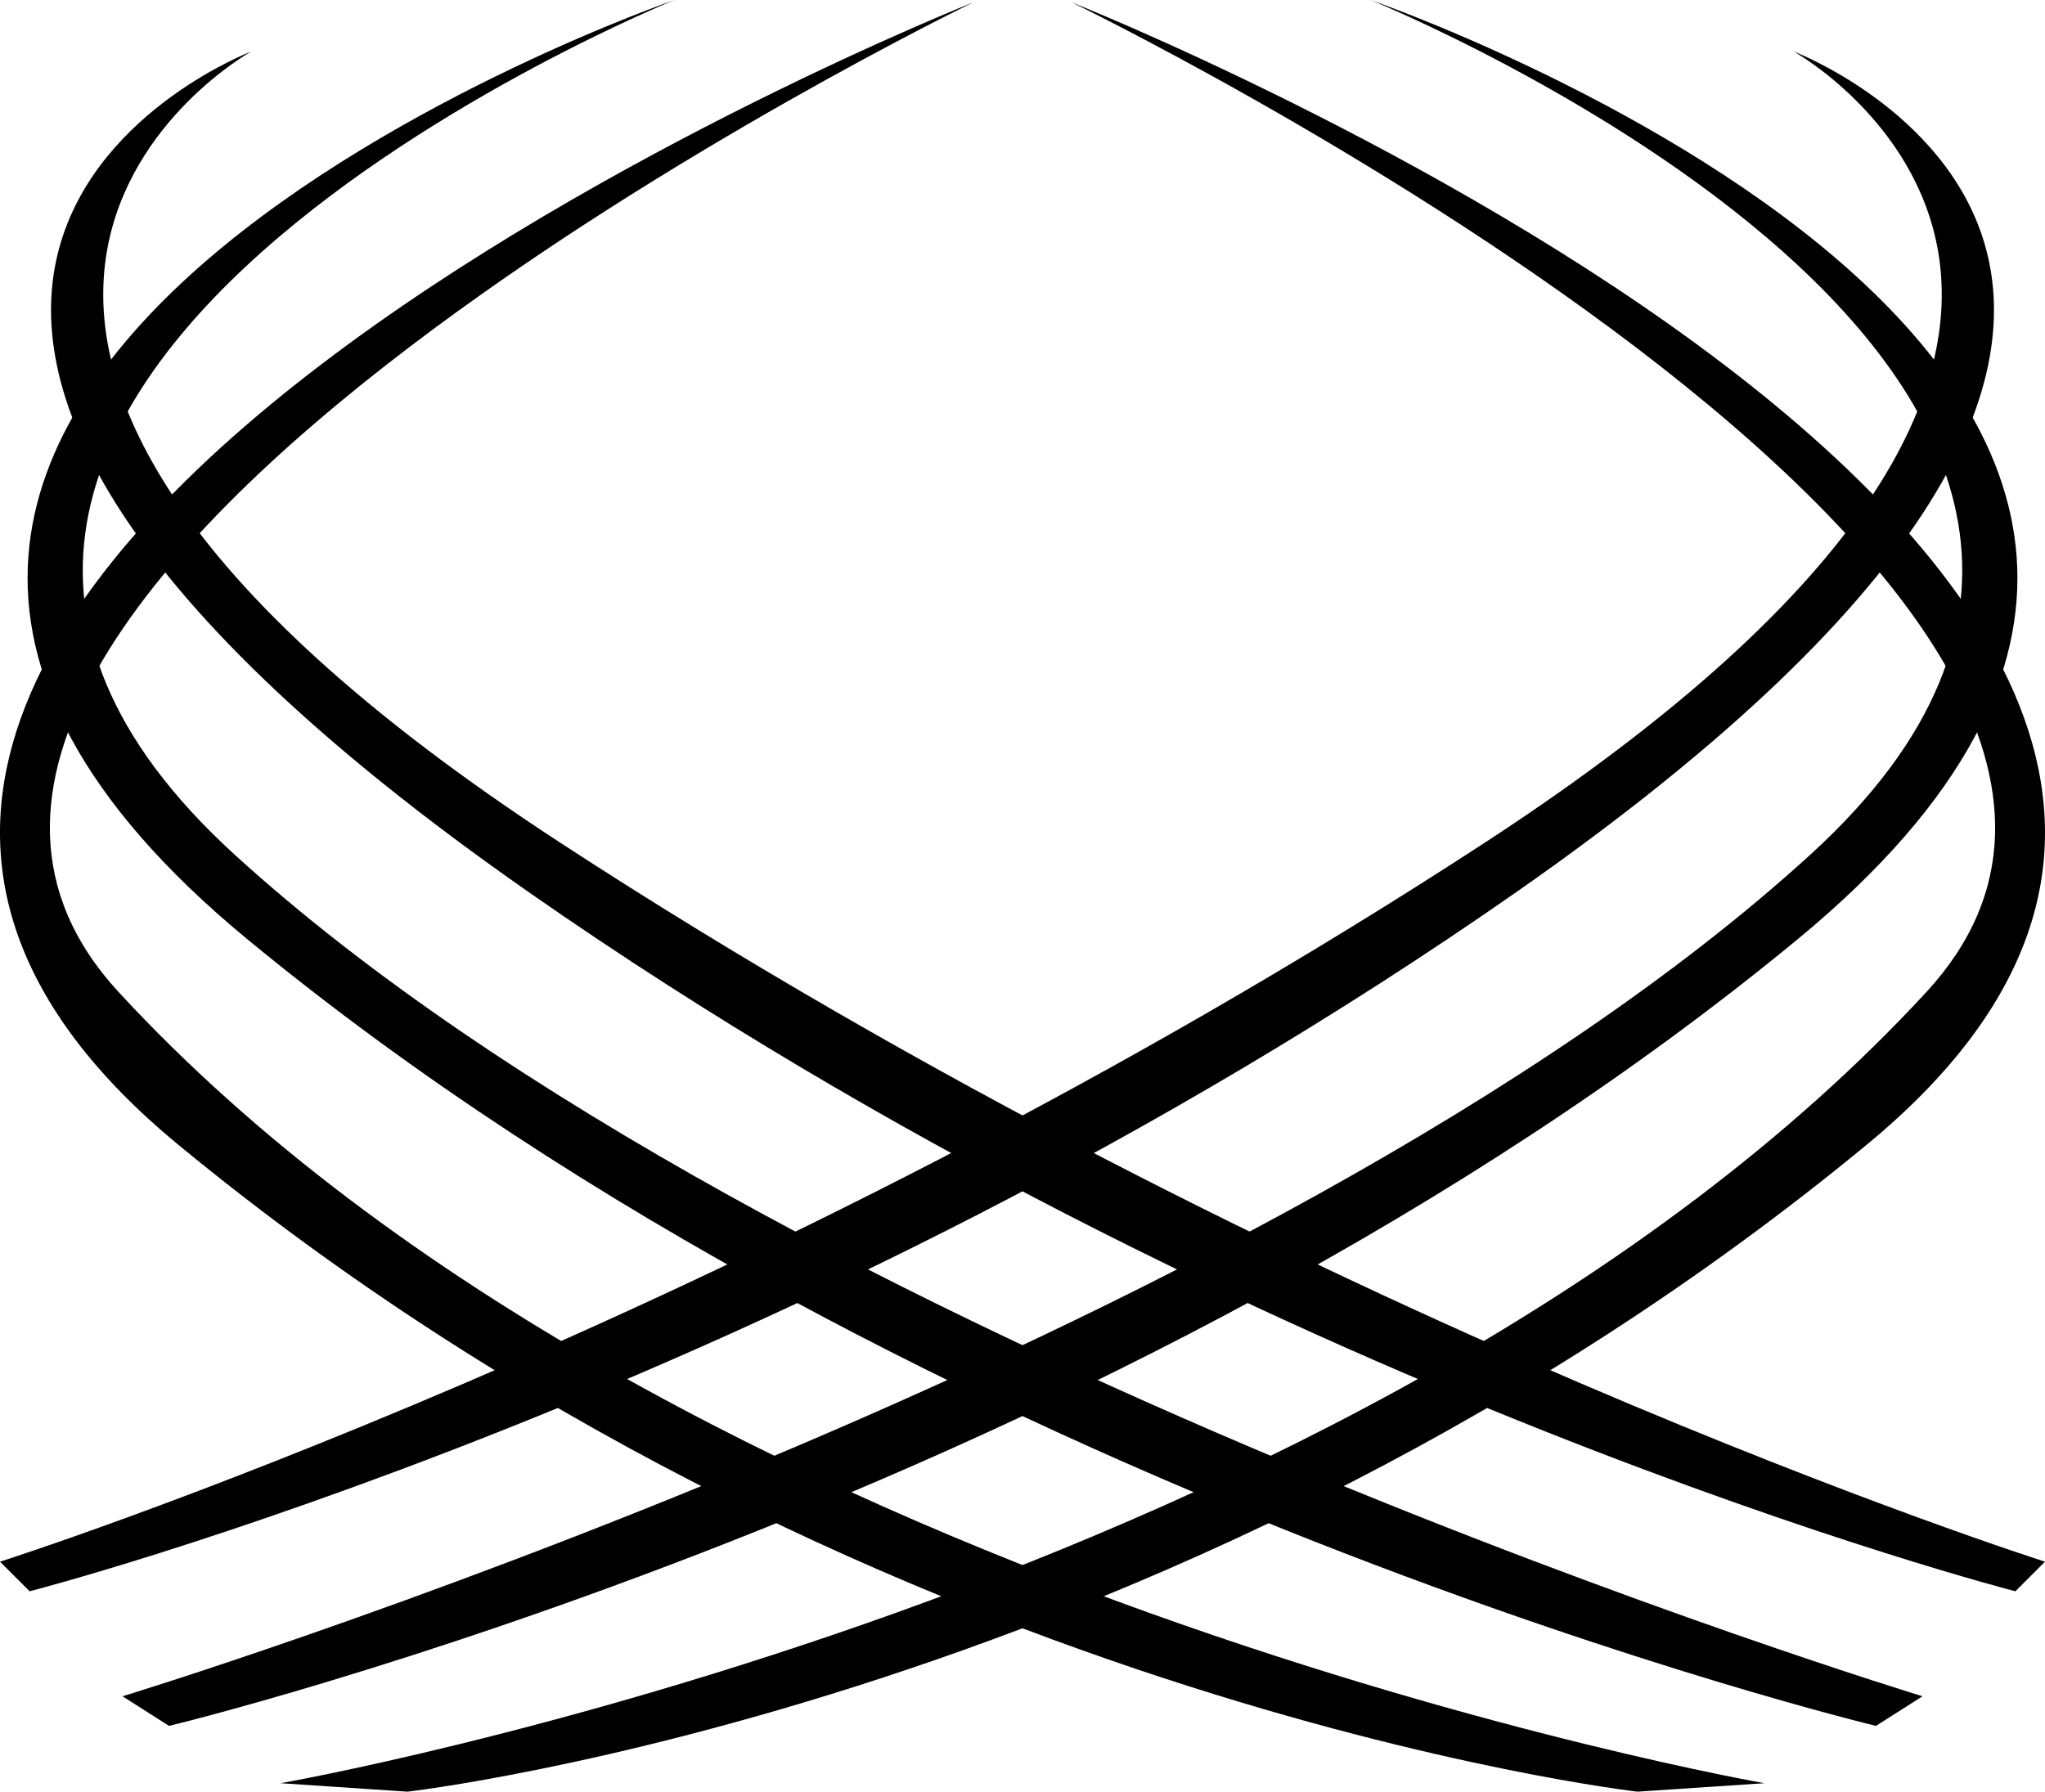 <?xml version="1.0" encoding="UTF-8" standalone="no"?>
<!-- Created with Inkscape (http://www.inkscape.org/) -->

<svg
   width="320.691"
   height="281.001"
   viewBox="0 0 320.691 281.001"
   version="1.1"
   id="svg1"
   sodipodi:docname="Verity.svg"
   inkscape:version="1.3.2 (091e20e, 2023-11-25, custom)"
   inkscape:export-filename="Verity\Verity_Guardian_D.svg"
   inkscape:export-xdpi="96"
   inkscape:export-ydpi="96"
   xmlns:inkscape="http://www.inkscape.org/namespaces/inkscape"
   xmlns:sodipodi="http://sodipodi.sourceforge.net/DTD/sodipodi-0.dtd"
   xmlns:xlink="http://www.w3.org/1999/xlink"
   xmlns="http://www.w3.org/2000/svg"
   xmlns:svg="http://www.w3.org/2000/svg">
  <sodipodi:namedview
     id="namedview1"
     pagecolor="#ffffff"
     bordercolor="#000000"
     borderopacity="0.25"
     inkscape:showpageshadow="2"
     inkscape:pageopacity="0.0"
     inkscape:pagecheckerboard="0"
     inkscape:deskcolor="#d1d1d1"
     inkscape:document-units="px"
     inkscape:zoom="0.53290808"
     inkscape:cx="992.6665"
     inkscape:cy="571.3931"
     inkscape:window-width="1920"
     inkscape:window-height="1147"
     inkscape:window-x="-8"
     inkscape:window-y="-8"
     inkscape:window-maximized="1"
     inkscape:current-layer="layer1" />
  <defs
     id="defs1">
    <linearGradient
       id="linearGradient102"
       inkscape:collect="always">
      <stop
         style="stop-color:#ffff07;stop-opacity:1;"
         offset="0"
         id="stop103" />
      <stop
         style="stop-color:#ffff07;stop-opacity:0;"
         offset="1"
         id="stop104" />
    </linearGradient>
    <radialGradient
       inkscape:collect="always"
       xlink:href="#linearGradient102"
       id="radialGradient104"
       cx="1168.119"
       cy="703.686"
       fx="1168.119"
       fy="703.686"
       r="295.371"
       gradientTransform="matrix(1,0,0,0.893,0,14.42)"
       gradientUnits="userSpaceOnUse" />
  </defs>
  <g
     inkscape:label="Layer 1"
     inkscape:groupmode="layer"
     id="layer1"
     style="display:inline"
     transform="translate(-1017.013,-525.744)">
    <path
       style="display:none;fill:#ffff07;fill-opacity:1;stroke:none;stroke-width:1;stroke-dasharray:none;stroke-dashoffset:0;stroke-opacity:1"
       id="path93"
       sodipodi:type="arc"
       sodipodi:cx="1175.6249"
       sodipodi:cy="698.05658"
       sodipodi:rx="166.06992"
       sodipodi:ry="40.344669"
       sodipodi:start="4.1192763"
       sodipodi:end="4.1143112"
       sodipodi:open="true"
       sodipodi:arc-type="arc"
       d="m 1082.801,664.603 a 166.07,40.345 0 0 1 230.415,10.862 166.07,40.345 0 0 1 -44.425,55.99 166.07,40.345 0 0 1 -230.525,-10.723 166.07,40.345 0 0 1 43.853,-56.016" />
    <path
       style="display:none;fill:url(#radialGradient104);fill-opacity:1;stroke:none;stroke-width:1.27;stroke-dasharray:none;stroke-dashoffset:0;stroke-opacity:1"
       id="path96"
       sodipodi:type="arc"
       sodipodi:cx="1168.1189"
       sodipodi:cy="642.64948"
       sodipodi:rx="295.371"
       sodipodi:ry="263.69821"
       sodipodi:start="4.1192763"
       sodipodi:end="4.1143112"
       sodipodi:open="true"
       sodipodi:arc-type="arc"
       d="m 1003.023,423.99 a 295.371,263.698 0 0 1 409.814,70.996 295.371,263.698 0 0 1 -79.014,365.957 295.371,263.698 0 0 1 -410.01,-70.087 295.371,263.698 0 0 1 77.996,-366.131" />
    <path
       style="fill:#000000"
       d="m 1293.711,805.418 c 0,0 -171.168,-29.855 -258.079,-124.064 -57.61,-62.447 134.015,-155.245 134.015,-155.245 0,0 -230.878,91.555 -124.727,179.129 106.151,87.574 228.887,101.507 228.887,101.507 z"
       id="path1"
       sodipodi:nodetypes="cscscc" />
    <path
       style="fill:#000000"
       d="m 1318.494,791.784 c 0,0 -180.059,-54.773 -264.713,-132.025 -80.464,-73.428 68.998,-134.015 68.998,-134.015 0,0 -173.158,59.71 -67.008,147.284 106.151,87.574 255.425,123.4 255.425,123.4 z"
       id="path1-6"
       sodipodi:nodetypes="cscscc" />
    <path
       style="display:inline;fill:#000000"
       d="m 1337.704,770.674 c 0,0 -116.813,-37.108 -232.868,-112.785 -124.979,-81.497 -48.431,-124.064 -48.431,-124.064 0,0 -94.209,35.826 43.787,132.025 112.889,78.697 232.868,109.468 232.868,109.468 z"
       id="path1-5"
       sodipodi:nodetypes="cscscc" />
    <use
       x="0"
       y="0"
       xlink:href="#path1"
       id="use94"
       transform="matrix(-1,0,0,1,2354.717,0)" />
    <use
       x="0"
       y="0"
       xlink:href="#path1-6"
       id="use95"
       transform="matrix(-1,0,0,1,2354.717,0)" />
    <use
       x="0"
       y="0"
       xlink:href="#path1-5"
       id="use96"
       transform="matrix(-1,0,0,1,2354.717,0)" />
  </g>
  <g
     inkscape:groupmode="layer"
     id="layer6"
     inkscape:label="guardian"
     style="display:none"
     transform="translate(-1017.013,-525.744)">
    <path
       style="display:none;fill:#5a1e0a;fill-opacity:1;stroke:none;stroke-width:0.874;stroke-dasharray:none;stroke-dashoffset:0;stroke-opacity:1"
       d="m 1216.3,697.941 47.574,-1.16 -55.449,-228.754 -1.321,-95.866 55.287,143.262 33.608,-12.043 -73.997,-192.631 -130.152,0.63 -54.862,83.342 -53.128,-40.529 -47.68,-0.852 112.253,89.03 49.391,-60.569 4.356,83.494 -35.579,225.684 48.535,0.58 38.507,-208.279 z"
       id="path104"
       sodipodi:nodetypes="cccccccccccccccccc" />
    <path
       style="display:inline;fill:#5a1e0a;fill-opacity:1;stroke:none;stroke-width:0.874;stroke-dasharray:none;stroke-dashoffset:0;stroke-opacity:1"
       d="m 1216.3,697.941 47.574,-1.16 -50.805,-230.745 -5.965,-93.876 55.287,143.262 33.608,-12.043 -73.997,-192.631 -130.152,0.63 -76.093,183.522 31.349,13.813 57.352,-140.182 -2.279,98.753 -35.579,223.694 48.535,0.58 38.507,-208.279 z"
       id="path107"
       sodipodi:nodetypes="cccccccccccccccc" />
  </g>
</svg>
